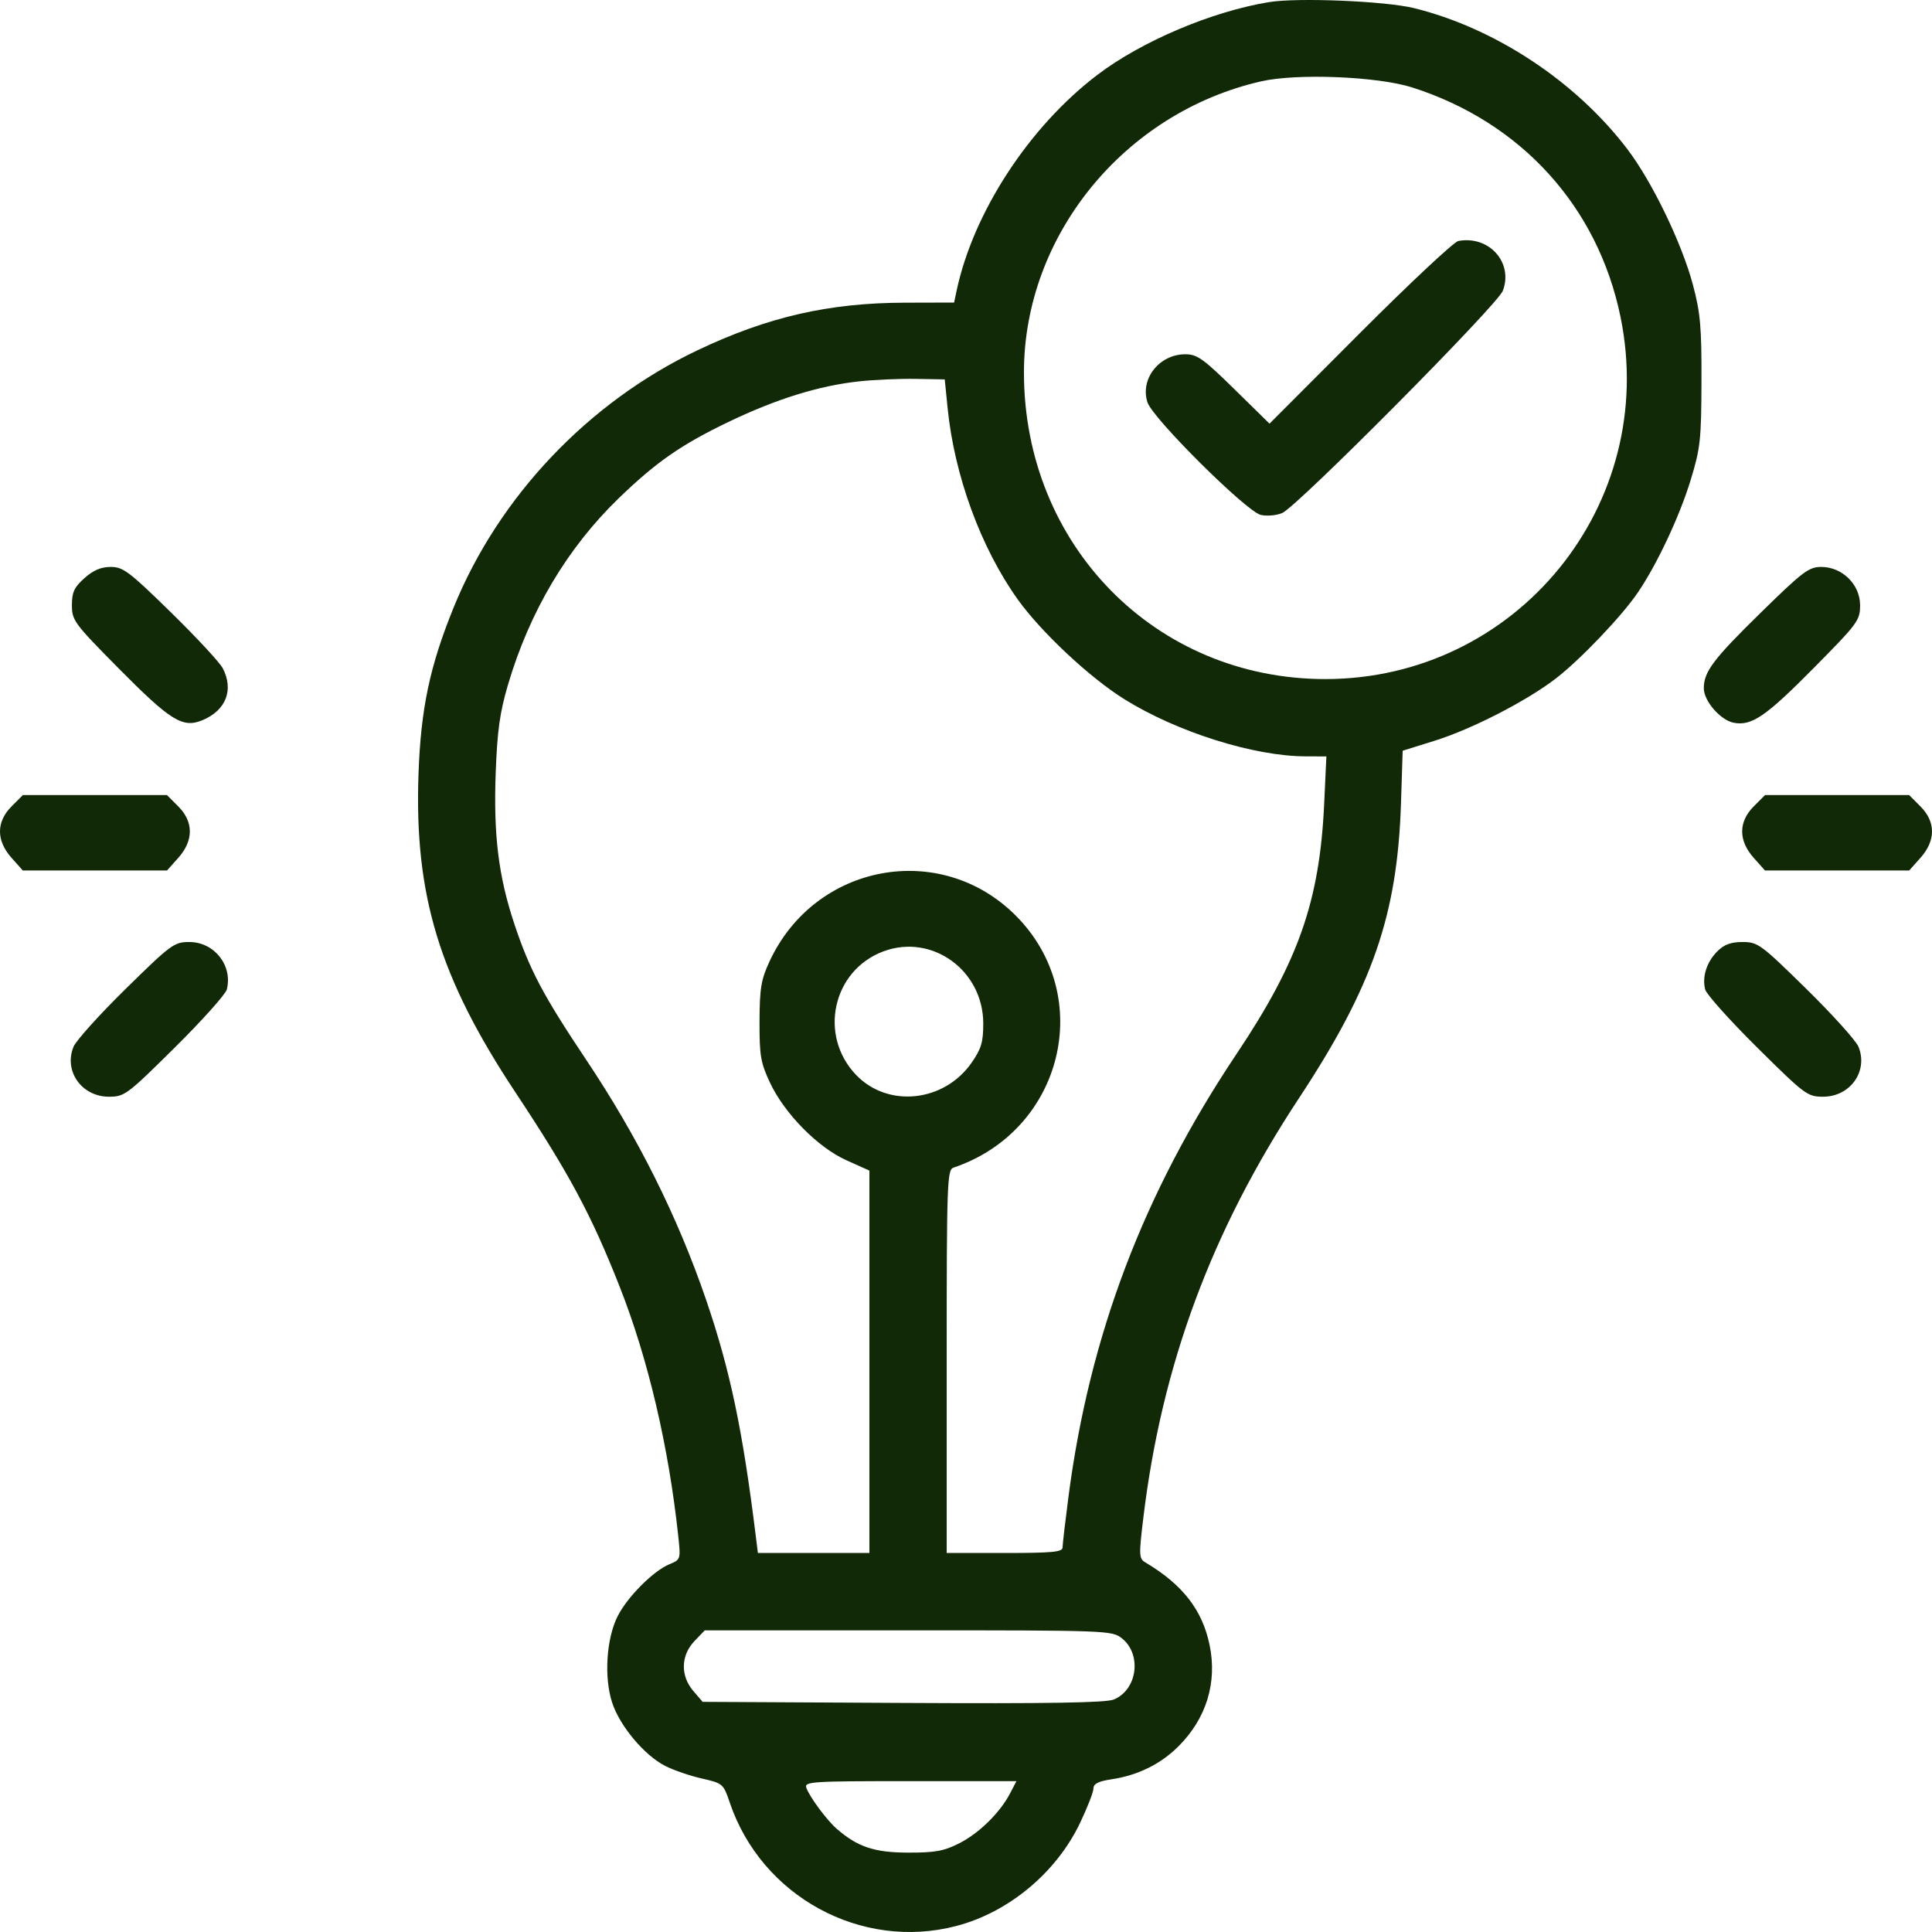 <svg width="90" height="90" viewBox="0 0 90 90" fill="none" xmlns="http://www.w3.org/2000/svg">
<path fill-rule="evenodd" clip-rule="evenodd" d="M59.126 0.097C56.465 0.529 53.181 1.92 51.118 3.489C47.938 5.907 45.337 9.897 44.563 13.542L44.446 14.094L42.159 14.1C38.611 14.108 35.763 14.761 32.494 16.316C27.411 18.733 23.237 23.132 21.14 28.281C20.02 31.03 19.602 33.012 19.495 36.071C19.299 41.708 20.466 45.538 24.013 50.89C26.515 54.666 27.545 56.587 28.868 59.943C30.189 63.292 31.148 67.376 31.595 71.551C31.712 72.64 31.709 72.651 31.182 72.869C30.435 73.179 29.236 74.38 28.778 75.278C28.244 76.324 28.129 78.147 28.522 79.331C28.883 80.418 30.019 81.769 30.988 82.264C31.372 82.46 32.139 82.724 32.69 82.849C33.675 83.073 33.699 83.094 33.996 83.973C35.475 88.346 40.117 90.876 44.544 89.721C46.982 89.086 49.201 87.241 50.307 84.932C50.654 84.206 50.938 83.478 50.938 83.313C50.938 83.095 51.163 82.979 51.765 82.889C53.007 82.703 54.07 82.179 54.904 81.344C56.2 80.047 56.71 78.379 56.347 76.628C56.008 74.994 55.093 73.818 53.355 72.783C53.056 72.605 53.049 72.464 53.26 70.712C54.116 63.596 56.435 57.339 60.503 51.17C63.946 45.948 65.097 42.619 65.264 37.401L65.342 34.971L66.836 34.505C68.566 33.965 71.129 32.648 72.483 31.602C73.612 30.731 75.515 28.739 76.273 27.637C77.176 26.322 78.24 24.062 78.762 22.348C79.21 20.879 79.254 20.473 79.261 17.764C79.269 15.225 79.21 14.568 78.861 13.26C78.343 11.322 76.966 8.472 75.815 6.956C73.42 3.802 69.657 1.312 65.874 0.379C64.538 0.05 60.467 -0.12 59.126 0.097ZM58.75 3.789C52.373 5.243 47.699 10.978 47.699 17.35C47.699 25.395 53.829 31.634 61.735 31.634C70.663 31.634 77.292 23.496 75.487 14.75C74.429 9.621 70.858 5.692 65.784 4.073C64.174 3.56 60.421 3.408 58.75 3.789ZM67.934 11.226C67.731 11.264 65.669 13.194 63.352 15.515L59.139 19.735L57.492 18.119C56.052 16.706 55.766 16.503 55.216 16.503C54.001 16.503 53.096 17.657 53.455 18.747C53.702 19.496 58.047 23.814 58.725 23.984C59.001 24.053 59.448 24.016 59.727 23.9C60.416 23.614 69.762 14.202 70.009 13.544C70.504 12.23 69.367 10.959 67.934 11.226ZM40.025 17.765C38.148 17.968 36.177 18.58 33.93 19.658C31.737 20.711 30.556 21.532 28.819 23.214C26.425 25.531 24.669 28.489 23.662 31.904C23.284 33.187 23.165 34.04 23.092 35.989C22.985 38.895 23.219 40.811 23.954 43.023C24.667 45.169 25.297 46.363 27.292 49.346C29.715 52.969 31.559 56.659 32.891 60.545C34.007 63.805 34.6 66.626 35.21 71.579L35.305 72.344H37.903H40.501V63.438V54.531L39.428 54.049C38.092 53.449 36.538 51.868 35.861 50.419C35.432 49.499 35.376 49.166 35.382 47.576C35.388 46.033 35.455 45.632 35.849 44.784C37.963 40.225 43.806 39.137 47.313 42.647C51.063 46.402 49.516 52.675 44.415 54.394C44.121 54.493 44.1 55.085 44.1 63.422V72.344H46.8C49.036 72.344 49.499 72.3 49.499 72.083C49.499 71.94 49.624 70.869 49.776 69.704C50.761 62.181 53.273 55.569 57.603 49.097C60.49 44.783 61.476 41.967 61.685 37.443L61.788 35.237L60.817 35.234C58.408 35.228 54.831 34.1 52.379 32.573C50.763 31.567 48.493 29.441 47.404 27.915C45.685 25.505 44.455 22.141 44.142 18.993L44.01 17.674L42.661 17.65C41.918 17.637 40.732 17.688 40.025 17.765ZM3.934 26.932C3.455 27.36 3.35 27.587 3.35 28.194C3.35 28.899 3.454 29.04 5.505 31.114C7.953 33.588 8.511 33.934 9.437 33.547C10.529 33.09 10.9 32.137 10.377 31.13C10.239 30.862 9.152 29.691 7.963 28.527C6.02 26.625 5.737 26.41 5.159 26.41C4.705 26.41 4.346 26.563 3.934 26.932ZM82.037 28.527C79.814 30.703 79.37 31.291 79.37 32.062C79.37 32.656 80.145 33.55 80.763 33.668C81.599 33.828 82.254 33.38 84.495 31.114C86.546 29.04 86.65 28.899 86.65 28.194C86.65 27.227 85.821 26.41 84.841 26.41C84.263 26.41 83.98 26.625 82.037 28.527ZM0.539 37.565C-0.179 38.283 -0.18 39.158 0.538 39.962L1.063 40.551H4.422H7.78L8.305 39.962C9.023 39.158 9.023 38.283 8.304 37.565L7.778 37.038H4.422H1.065L0.539 37.565ZM81.696 37.565C80.978 38.283 80.977 39.158 81.695 39.962L82.22 40.551H85.578H88.937L89.462 39.962C90.18 39.158 90.179 38.283 89.461 37.565L88.935 37.038H85.578H82.222L81.696 37.565ZM5.861 46.059C4.641 47.257 3.546 48.471 3.427 48.758C2.958 49.891 3.804 51.089 5.073 51.089C5.802 51.089 5.917 51.003 8.148 48.793C9.422 47.531 10.511 46.315 10.567 46.091C10.846 44.977 9.982 43.883 8.822 43.883C8.113 43.883 7.973 43.986 5.861 46.059ZM79.999 44.318C79.503 44.814 79.285 45.499 79.433 46.091C79.489 46.315 80.578 47.531 81.852 48.793C84.083 51.003 84.198 51.089 84.927 51.089C86.196 51.089 87.041 49.891 86.573 48.758C86.454 48.471 85.359 47.257 84.139 46.059C82.027 43.986 81.887 43.883 81.178 43.883C80.631 43.883 80.318 43.998 79.999 44.318ZM41.159 44.316C38.787 45.196 38.113 48.228 39.879 50.073C41.365 51.624 43.984 51.346 45.264 49.501C45.712 48.856 45.804 48.547 45.804 47.681C45.804 45.205 43.42 43.478 41.159 44.316ZM32.347 76.452C31.712 77.116 31.691 78.068 32.298 78.774L32.732 79.279L42.056 79.329C48.856 79.365 51.518 79.322 51.888 79.169C52.987 78.713 53.202 77.059 52.257 76.315C51.8 75.955 51.584 75.947 42.31 75.947H32.831L32.347 76.452ZM37.564 83.287C37.711 83.703 38.508 84.781 38.967 85.183C39.94 86.035 40.73 86.3 42.301 86.302C43.575 86.304 43.976 86.23 44.7 85.86C45.626 85.387 46.598 84.426 47.064 83.523L47.349 82.972H42.401C37.767 82.972 37.461 82.992 37.564 83.287Z" fill="#112907"/>
</svg>
